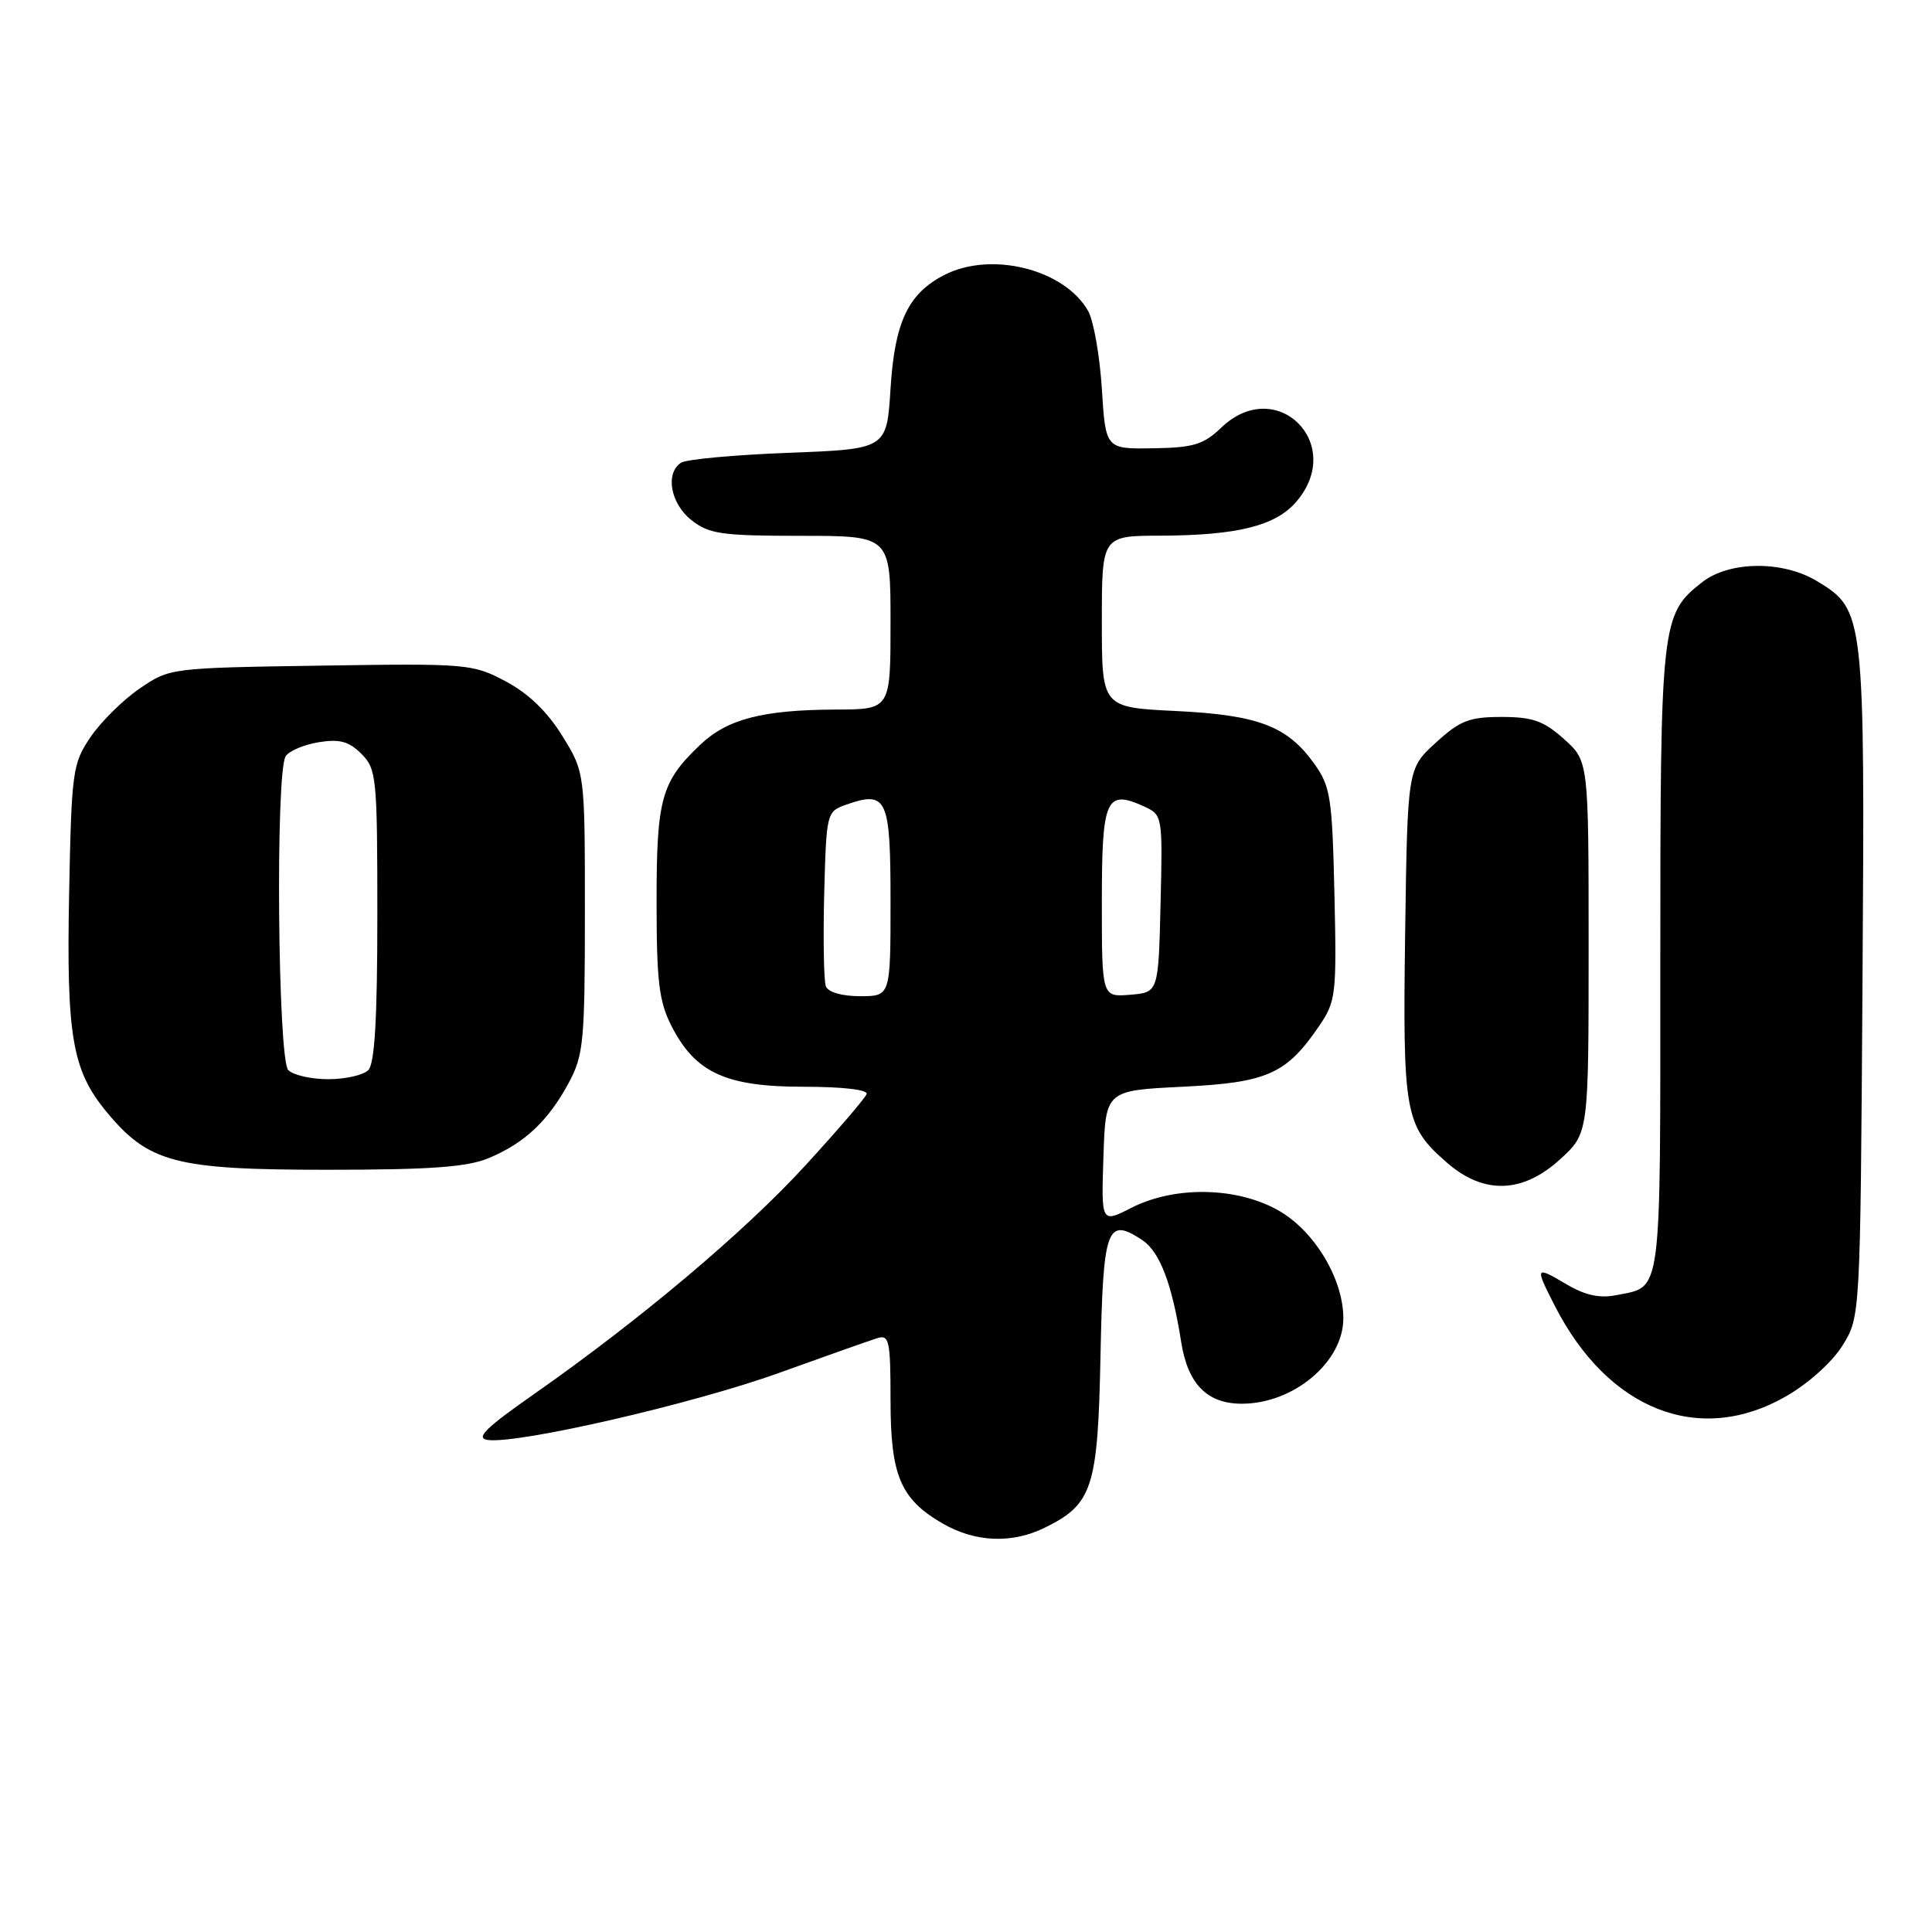 <?xml version="1.0" encoding="UTF-8" standalone="no"?>
<!DOCTYPE svg PUBLIC "-//W3C//DTD SVG 1.1//EN" "http://www.w3.org/Graphics/SVG/1.1/DTD/svg11.dtd" >
<svg xmlns="http://www.w3.org/2000/svg" xmlns:xlink="http://www.w3.org/1999/xlink" version="1.1" viewBox="0 0 256 256">
 <g >
 <path fill="currentColor"
d=" M 138.35 202.47 C 144.77 199.34 145.47 197.23 145.82 179.69 C 146.17 162.61 146.66 161.23 151.32 164.29 C 153.67 165.83 155.29 170.05 156.52 177.86 C 157.40 183.41 159.96 186.00 164.55 186.00 C 171.42 186.00 178.00 180.47 178.00 174.68 C 178.00 169.53 174.26 163.24 169.57 160.49 C 164.07 157.27 155.73 157.08 149.92 160.04 C 145.92 162.08 145.92 162.08 146.21 153.29 C 146.50 144.50 146.50 144.50 156.68 144.00 C 167.94 143.45 170.45 142.33 174.82 135.91 C 177.02 132.68 177.12 131.77 176.82 118.50 C 176.53 105.72 176.30 104.21 174.17 101.23 C 170.58 96.20 166.75 94.74 155.75 94.21 C 146.00 93.73 146.00 93.73 146.00 82.37 C 146.00 71.00 146.00 71.00 153.75 70.98 C 163.94 70.94 169.00 69.69 171.75 66.50 C 178.37 58.83 169.14 49.66 161.84 56.65 C 159.48 58.91 158.15 59.32 152.79 59.40 C 146.50 59.50 146.50 59.50 146.00 51.50 C 145.72 47.10 144.90 42.46 144.18 41.20 C 141.03 35.66 131.31 33.24 125.10 36.45 C 120.32 38.92 118.55 42.68 118.00 51.50 C 117.50 59.50 117.50 59.50 104.50 60.00 C 97.35 60.27 90.94 60.86 90.25 61.31 C 88.11 62.70 88.84 66.73 91.63 68.93 C 93.96 70.76 95.65 71.00 106.13 71.00 C 118.00 71.00 118.00 71.00 118.00 82.50 C 118.00 94.00 118.00 94.00 110.75 94.02 C 101.07 94.06 96.38 95.27 92.80 98.67 C 87.61 103.60 87.00 105.79 87.00 119.49 C 87.00 130.04 87.32 132.70 88.97 135.94 C 92.13 142.14 96.17 144.00 106.45 144.00 C 111.62 144.00 115.03 144.39 114.83 144.97 C 114.65 145.50 111.01 149.74 106.74 154.40 C 98.68 163.21 84.81 174.89 70.71 184.76 C 64.31 189.24 62.97 190.57 64.62 190.80 C 68.59 191.37 91.80 186.03 103.16 181.94 C 109.40 179.69 115.29 177.61 116.25 177.31 C 117.82 176.82 118.00 177.64 118.00 185.48 C 118.00 195.53 119.30 198.62 124.90 201.87 C 129.19 204.35 134.03 204.57 138.35 202.47 Z  M 236.64 185.03 C 239.61 183.33 242.78 180.48 244.14 178.29 C 246.50 174.50 246.50 174.50 246.79 130.31 C 247.11 81.31 247.06 80.83 240.81 77.03 C 236.25 74.25 229.14 74.31 225.51 77.17 C 220.11 81.42 220.00 82.41 220.00 127.35 C 220.00 172.43 220.27 170.40 214.19 171.61 C 211.96 172.06 210.05 171.64 207.53 170.15 C 203.41 167.72 203.36 167.82 206.01 173.01 C 213.08 186.87 225.17 191.61 236.64 185.03 Z  M 206.76 153.58 C 210.50 150.15 210.50 150.15 210.50 125.49 C 210.50 100.84 210.50 100.84 207.23 97.92 C 204.55 95.52 203.08 95.00 198.97 95.00 C 194.67 95.00 193.45 95.48 190.24 98.42 C 186.50 101.84 186.50 101.84 186.19 123.58 C 185.86 147.58 186.14 149.16 191.66 154.00 C 196.57 158.32 201.75 158.17 206.76 153.58 Z  M 64.77 153.45 C 69.51 151.47 72.65 148.52 75.35 143.50 C 77.33 139.82 77.50 138.03 77.50 120.92 C 77.50 102.35 77.50 102.35 74.50 97.50 C 72.51 94.28 69.99 91.86 67.00 90.28 C 62.63 87.96 61.93 87.90 42.50 88.20 C 22.57 88.50 22.49 88.51 18.50 91.24 C 16.30 92.74 13.38 95.63 12.00 97.66 C 9.62 101.17 9.48 102.14 9.16 118.33 C 8.79 137.26 9.56 141.80 14.08 147.28 C 19.67 154.06 23.20 155.00 43.28 155.00 C 57.07 155.00 61.90 154.65 64.77 153.45 Z  M 109.43 130.69 C 109.16 129.96 109.06 124.46 109.21 118.46 C 109.50 107.68 109.53 107.53 112.13 106.62 C 117.54 104.72 118.00 105.74 118.00 119.47 C 118.00 132.00 118.00 132.00 113.97 132.00 C 111.56 132.00 109.73 131.47 109.43 130.69 Z  M 146.00 119.53 C 146.00 105.79 146.54 104.56 151.60 106.86 C 154.04 107.98 154.06 108.09 153.78 119.74 C 153.50 131.50 153.50 131.50 149.75 131.81 C 146.00 132.12 146.00 132.12 146.00 119.53 Z  M 38.20 141.80 C 36.81 140.41 36.48 102.36 37.85 100.21 C 38.29 99.51 40.26 98.67 42.22 98.35 C 45.00 97.90 46.23 98.23 47.89 99.89 C 49.89 101.89 50.00 102.99 50.00 121.30 C 50.00 134.98 49.65 140.95 48.80 141.80 C 48.14 142.46 45.75 143.00 43.50 143.00 C 41.24 143.00 38.86 142.46 38.20 141.80 Z "/>
</g>
</svg>